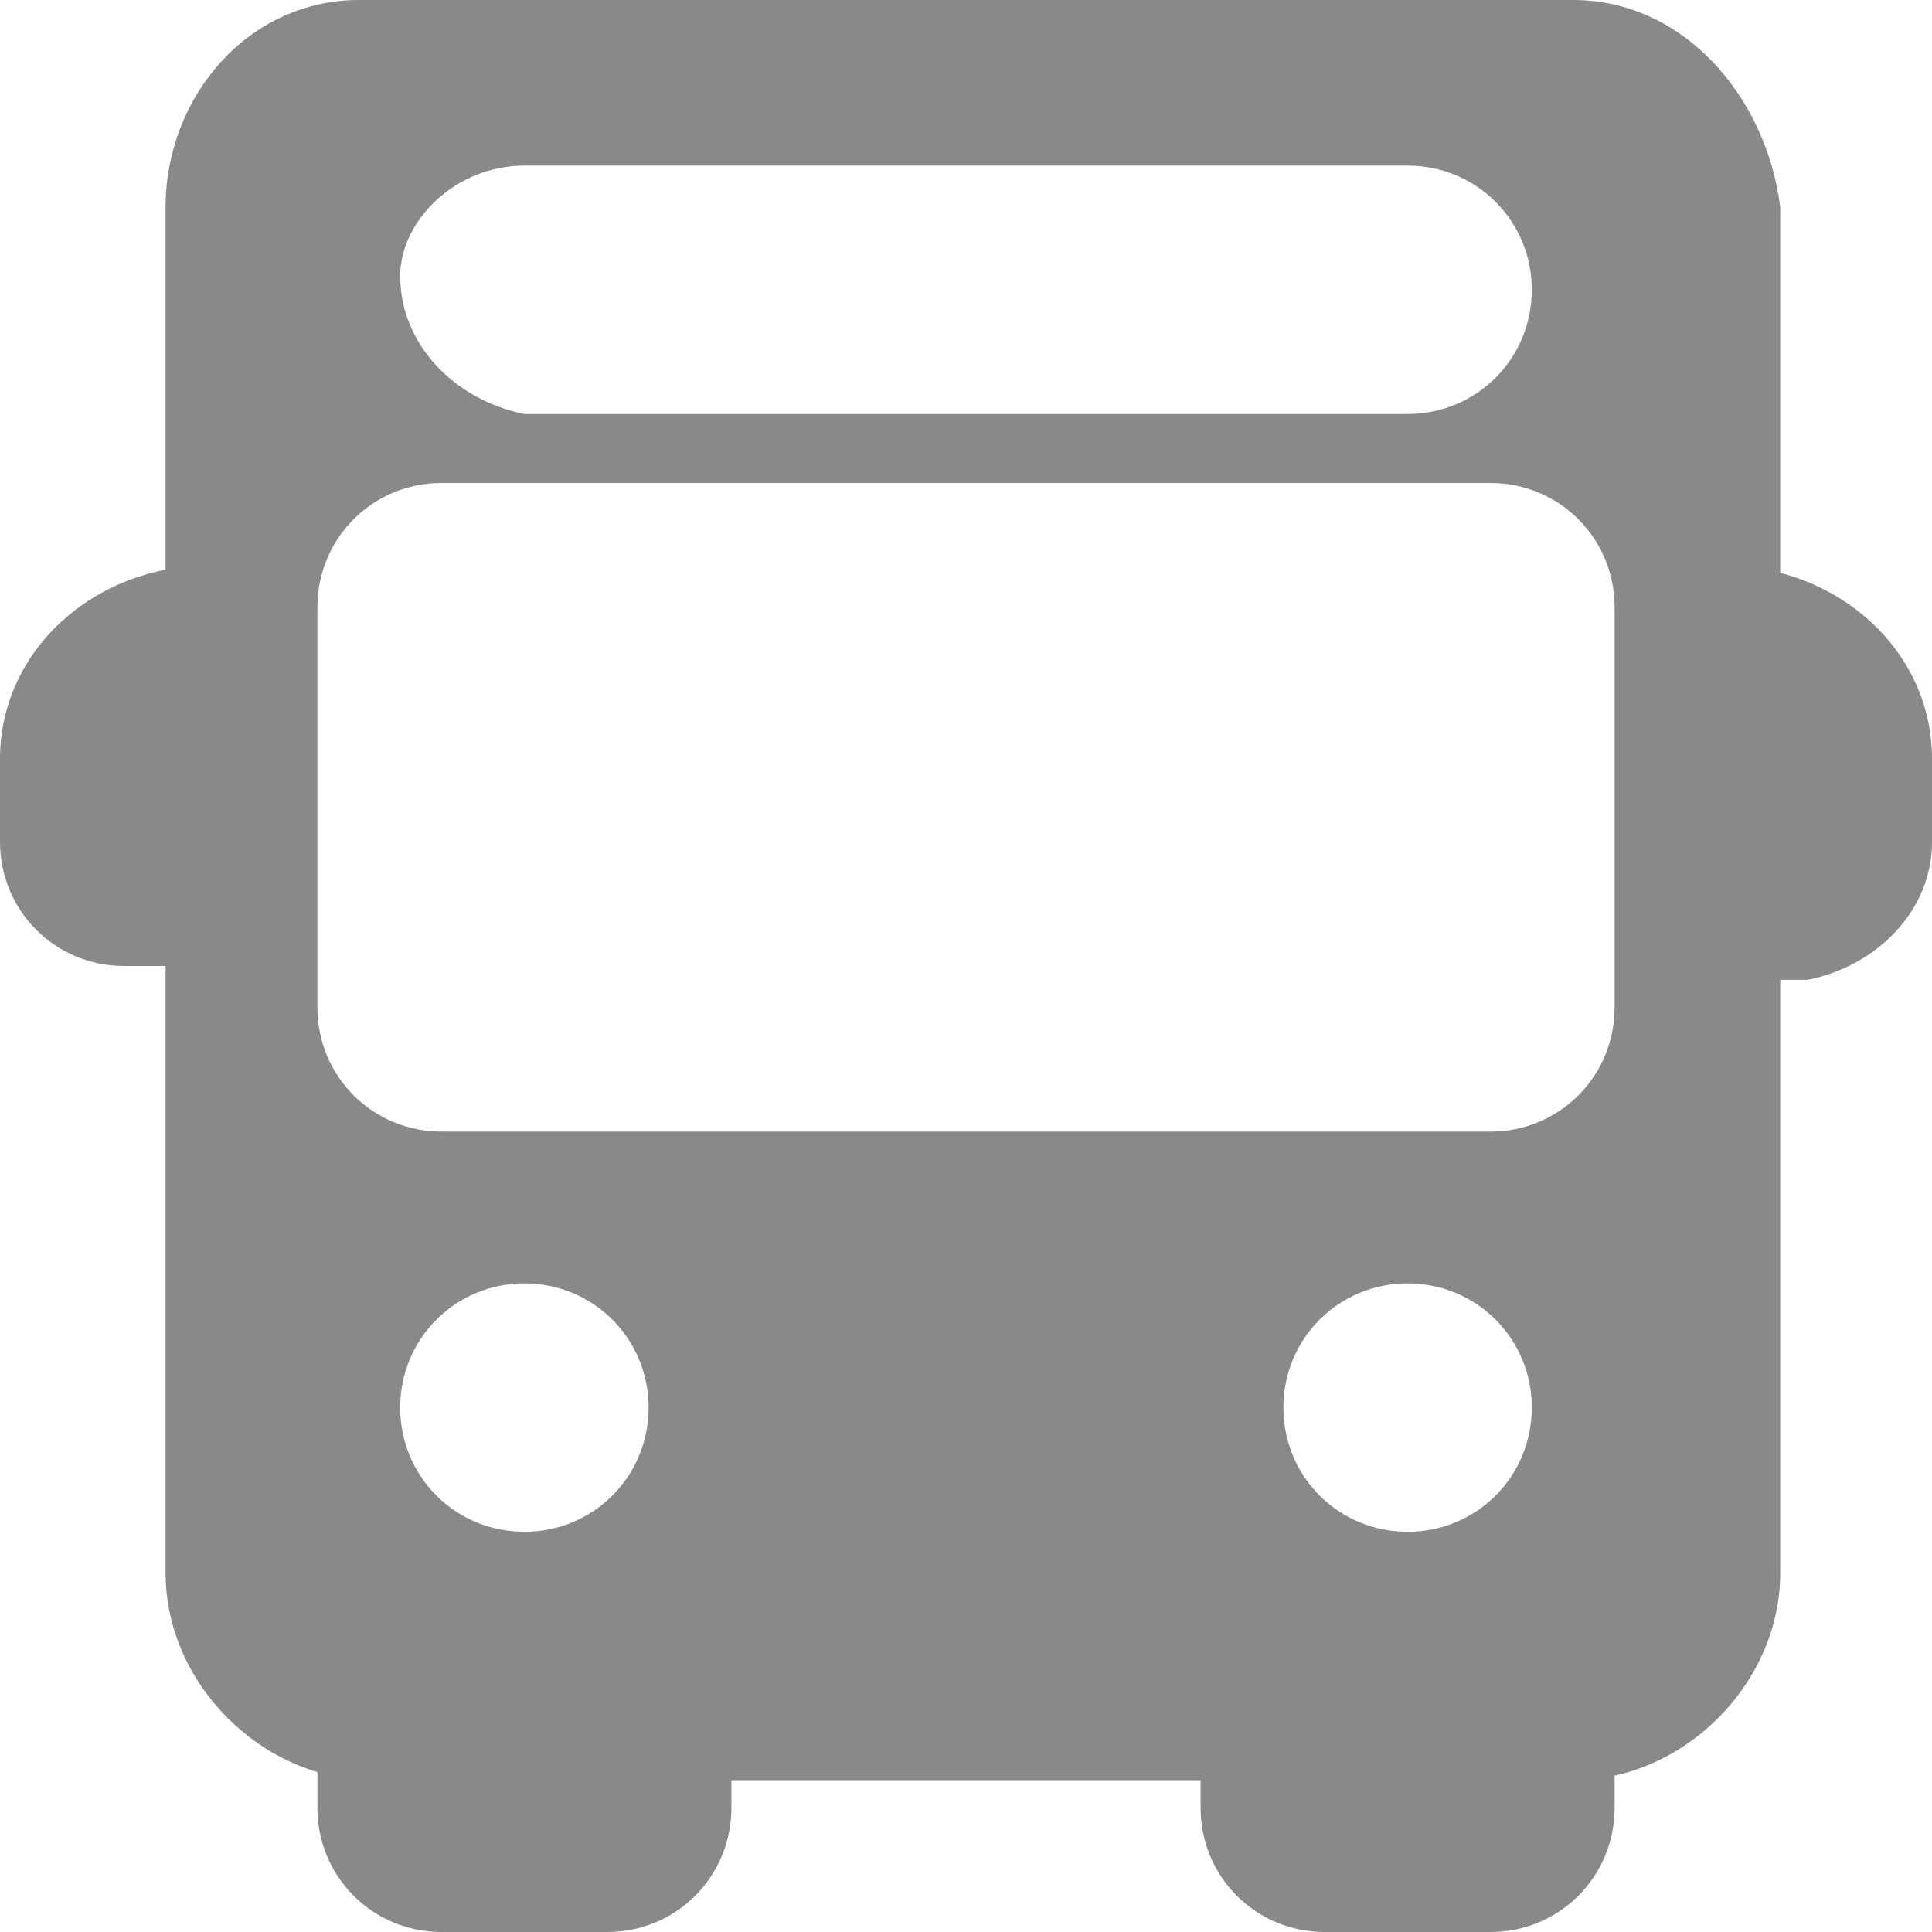 <svg version="1.1" id="Слой_1" xmlns="http://www.w3.org/2000/svg" x="0" y="0" width="14" height="14" style="enable-background:new 0 0 14 14" xml:space="preserve"><style>.st0{fill:#898989}</style><path class="st0" d="M1.5 6.4V4.7c.2 0 .3-.1.3-.3 0-.2-.1-.3-.3-.3-.8 0-1.5.6-1.5 1.4v.6c0 .5.4.9.9.9h.6c.2 0 .3-.1.3-.3 0-.2-.2-.3-.3-.3zM12.5 4.1c-.2 0-.3.1-.3.3 0 .2.1.3.3.3v1.8c-.2 0-.3.1-.3.3 0 .2.1.3.3.3h.6c.5-.1.9-.5.9-1v-.6c0-.8-.7-1.4-1.5-1.4zM5 12.2c-.2 0-.3.1-.3.3H2.9c0-.2-.1-.3-.3-.3s-.3.1-.3.3v.6c0 .5.4.9.9.9h1.2c.5 0 .9-.4.9-.9v-.6c-.1-.1-.2-.3-.3-.3zM11.4 12.2c-.2 0-.3.1-.3.3H9.3c0-.2-.1-.3-.3-.3s-.3.1-.3.3v.6c0 .5.4.9.9.9h1.2c.5 0 .9-.4.9-.9v-.6c0-.1-.2-.3-.3-.3z"/><path class="st0" d="M11.4 0H2.6c-.8 0-1.4.7-1.4 1.5v9.9c0 .8.7 1.5 1.5 1.5h8.7c.8 0 1.5-.7 1.5-1.5V1.5C12.8.7 12.2 0 11.4 0zM3.8 1.2h6.4c.5 0 .9.4.9.9s-.4.9-.9.9H3.8c-.5-.1-.9-.5-.9-1 0-.4.4-.8.9-.8zm0 9.9c-.5 0-.9-.4-.9-.9s.4-.9.9-.9.9.4.9.9-.4.9-.9.9zm6.4 0c-.5 0-.9-.4-.9-.9s.4-.9.9-.9.9.4.9.9-.4.9-.9.9zm1.5-3.8c0 .5-.4.9-.9.9H3.2c-.5 0-.9-.4-.9-.9V4.4c0-.5.4-.9.9-.9h7.6c.5 0 .9.4.9.9v2.9z"/></svg>